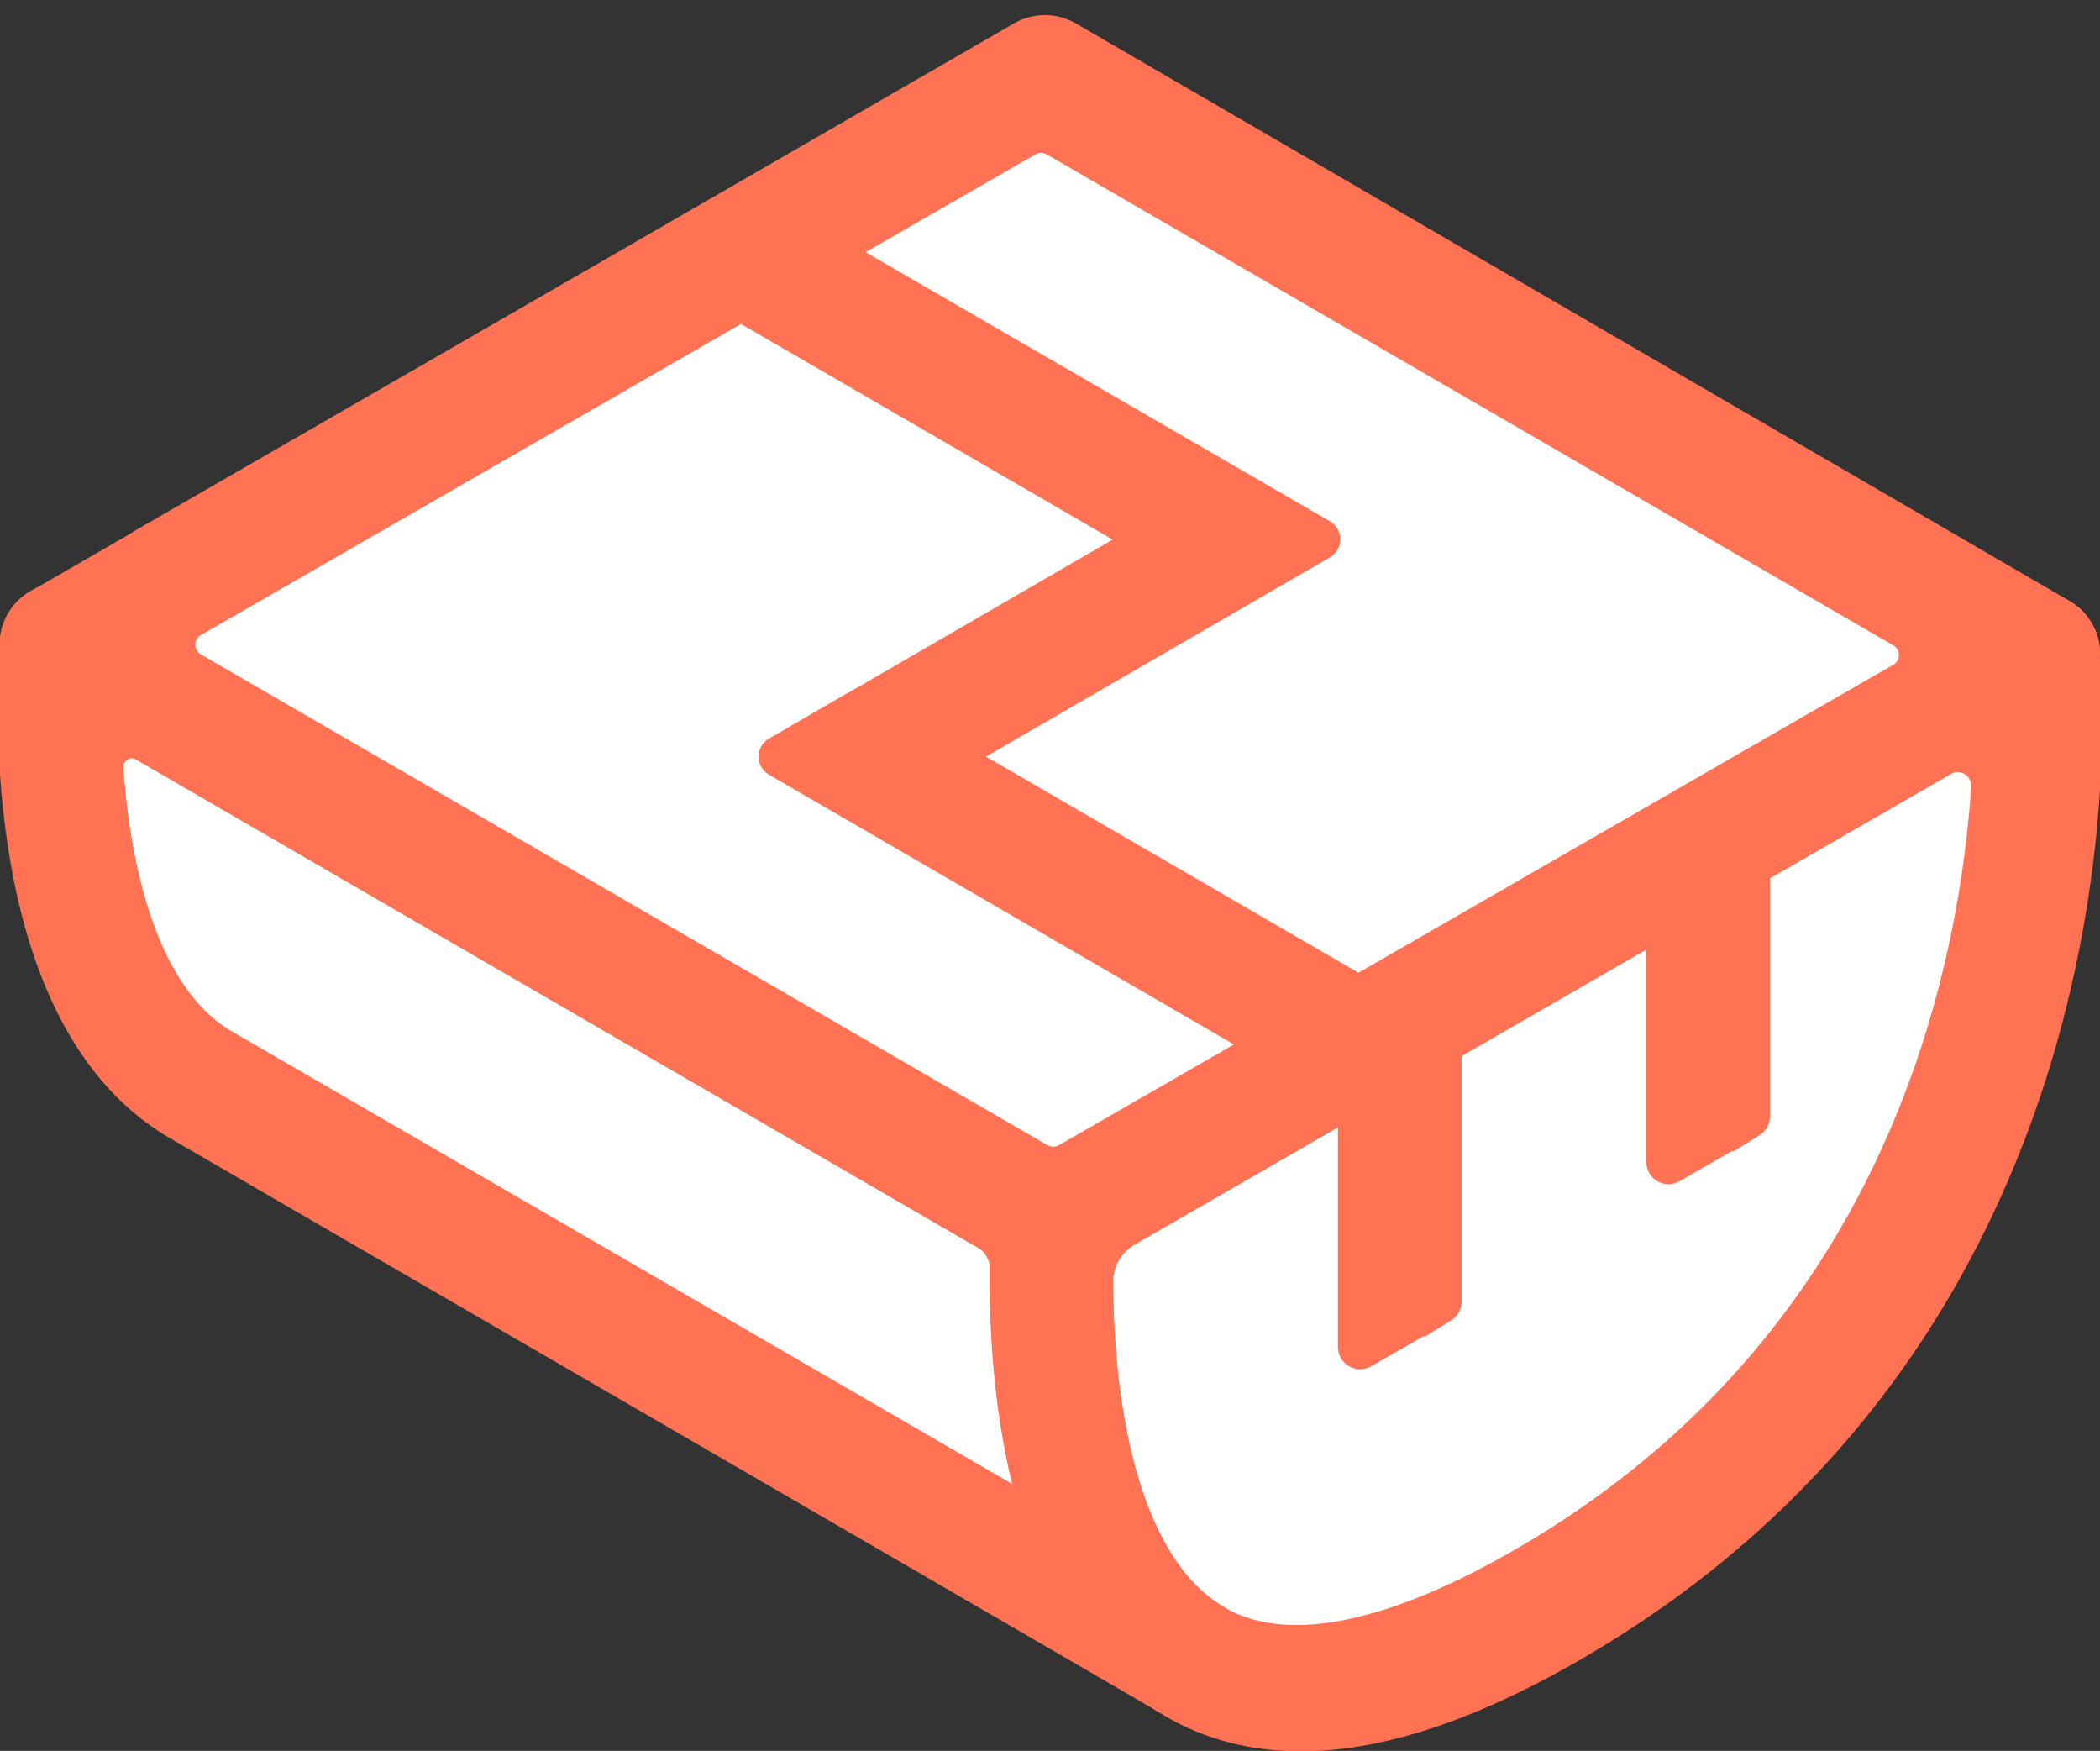 <svg xmlns="http://www.w3.org/2000/svg" xmlns:xlink="http://www.w3.org/1999/xlink" viewBox="0 0 238.34 198.67">

<rect x="0" y="0" width="238.34" height="198.67" fill="#333333" stroke="none"/>

<defs>
    <style>
    .cls-1,.cls-13,.cls-2,.cls-5{fill:#ff7354;}.cls-1,.cls-10,.cls-13,.cls-2,.cls-3,.cls-7{stroke:#ff7354;}.cls-1,.cls-3,.cls-7{stroke-linejoin:round;stroke-width:14px;}.cls-10,.cls-13,.cls-2{stroke-miterlimit:10;}.cls-11,.cls-3{fill:#fff;}.cls-4{isolation:isolate;}.cls-6{clip-path:url(#clip-path);}.cls-10,.cls-7{fill:none;}.cls-8{fill:#ac7e34;}.cls-9{clip-path:url(#clip-path-2);}.cls-12{clip-path:url(#clip-path-3);}.cls-13{stroke-width:4px;}</style>
    <clipPath id="clip-path">
    <path class="cls-1" d="M135.87,188.68,23.1,123.15C4.5,112.34,7,75.74,7.22,73L120,138.54C119.79,141.27,117.27,177.87,135.87,188.68Z"/>
    </clipPath>
    <clipPath id="clip-path-2">
    <path class="cls-2" d="M23.1,123.15c8.36,4.86,21,4.5,40-6.48,61.36-35.43,55.76-104.33,55.47-108L231.36,74.24c.29,3.63,5.89,72.53-55.47,108-19,11-31.66,11.34-40,6.48Z"/>
    </clipPath>
    <clipPath id="clip-path-3">
    <path class="cls-3" d="M135.39,188.38,22.79,123.09C4.22,112.32,6.75,75.85,6.94,73.14l112.59,65.29C119.34,141.15,116.82,177.61,135.39,188.38Z"/>
    </clipPath>
</defs>
    <g id="聖書">
        <path class="cls-1" d="M231.36,74.24c.29,3.63,5.89,72.53-55.47,108S119.71,142.5,120,138.54Z"/>
        <g class="cls-4">
            <path class="cls-5" d="M135.87,188.68,23.1,123.15C4.5,112.34,7,75.74,7.22,73L120,138.54C119.79,141.27,117.27,177.87,135.87,188.68Z"/>
            <g class="cls-6">
                <g class="cls-4">
                <path class="cls-1" d="M135.87,188.68,23.1,123.15C4.5,112.34,7,75.74,7.22,73L120,138.54c-.19,2.73-2.71,39.33,15.89,50.14"/>
                </g>
            </g>
            <path class="cls-7" d="M135.87,188.68,23.1,123.15C4.5,112.34,7,75.74,7.22,73L120,138.54C119.79,141.27,117.27,177.87,135.87,188.68Z"/>
        </g>
        <polygon class="cls-1" points="119.98 138.54 7.22 73.01 118.59 8.71 231.36 74.24 119.98 138.54"/>
        <path class="cls-8" d="M118.59,8.71c.29,3.63,5.89,72.53-55.47,108S6.94,77,7.22,73Z"/>
        <g class="cls-4">
            <path class="cls-5" d="M23.1,123.15c8.36,4.86,21,4.5,40-6.48,61.36-35.43,55.76-104.33,55.47-108L231.36,74.24c.29,3.63,5.89,72.53-55.47,108-19,11-31.66,11.34-40,6.48Z"/>
            <g class="cls-9">
                <g class="cls-4">
                <path class="cls-2" d="M231.36,74.24,118.59,8.71a116.4,116.4,0,0,1-.83,23.51L230.52,97.75a116,116,0,0,0,.84-23.51"/>
                <path class="cls-2" d="M230.52,97.75,117.76,32.22c-.43,3.26-1,6.76-1.78,10.43l112.76,65.53c.78-3.67,1.36-7.17,1.78-10.43"/>
                <path class="cls-2" d="M228.74,108.18,116,42.65c-.53,2.46-1.14,5-1.86,7.61l112.76,65.53c.73-2.6,1.34-5.14,1.86-7.61"/>
                <path class="cls-2" d="M226.88,115.79,114.12,50.26q-.81,2.93-1.81,5.92l112.77,65.53c.66-2,1.26-4,1.8-5.92"/>
                <path class="cls-2" d="M225.08,121.71,112.31,56.18q-.82,2.51-1.8,5l112.77,65.53q1-2.53,1.8-5"/>
                <path class="cls-2" d="M223.28,126.75,110.51,61.22c-.58,1.52-1.21,3.06-1.87,4.59l112.77,65.54c.66-1.54,1.29-3.07,1.87-4.6"/>
                <path class="cls-2" d="M221.41,131.35,108.64,65.81q-.9,2.07-1.89,4.15l112.76,65.53q1-2.07,1.9-4.14"/>
                <path class="cls-2" d="M219.51,135.49,106.75,70c-.63,1.31-1.29,2.61-2,3.92l112.77,65.53c.69-1.3,1.35-2.61,2-3.92"/>
                <path class="cls-2" d="M217.53,139.41,104.76,73.88c-.67,1.27-1.37,2.53-2.11,3.79l112.77,65.54c.73-1.27,1.44-2.53,2.11-3.8"/>
                <path class="cls-2" d="M215.42,143.21,102.65,77.67q-1.11,1.9-2.32,3.8L213.1,147c.81-1.26,1.58-2.53,2.32-3.79"/>
                <path class="cls-2" d="M213.1,147,100.33,81.47q-1.22,1.89-2.53,3.77l112.77,65.53q1.32-1.87,2.53-3.77"/>
                <path class="cls-2" d="M210.57,150.77,97.8,85.24q-1.48,2.12-3.11,4.21L207.45,155c1.09-1.39,2.13-2.8,3.12-4.21"/>
                <path class="cls-2" d="M207.45,155,94.69,89.45c-1.22,1.56-2.49,3.1-3.83,4.63l112.77,65.53c1.33-1.53,2.61-3.07,3.82-4.63"/>
                <path class="cls-2" d="M203.63,159.61,90.86,94.08c-1.73,2-3.57,3.92-5.53,5.83L198.1,165.44c2-1.9,3.79-3.85,5.53-5.83"/>
                <path class="cls-2" d="M198.1,165.44,85.33,99.91a110.86,110.86,0,0,1-22.21,16.76A95.52,95.52,0,0,1,52.47,122l112.77,65.53a96.39,96.39,0,0,0,10.65-5.35,110.86,110.86,0,0,0,22.21-16.76"/>
                <path class="cls-2" d="M165.24,187.55,52.47,122A60.3,60.3,0,0,1,45,124.64l112.77,65.54a62.73,62.73,0,0,0,7.49-2.63"/>
                <path class="cls-2" d="M157.75,190.18,45,124.64a43.7,43.7,0,0,1-5,1.09l112.77,65.53a43.58,43.58,0,0,0,5-1.08"/>
                <path class="cls-2" d="M152.74,191.26,40,125.73c-1.26.19-2.46.31-3.63.37l112.77,65.53a34.37,34.37,0,0,0,3.63-.37"/>
                <path class="cls-2" d="M149.11,191.63,36.34,126.1a31.46,31.46,0,0,1-3.23,0l112.77,65.53a26.65,26.65,0,0,0,3.23,0"/>
                <path class="cls-2" d="M145.88,191.61,33.11,126.08a26.15,26.15,0,0,1-2.73-.32L143.15,191.3a25.87,25.87,0,0,0,2.73.31"/>
                <path class="cls-2" d="M143.15,191.3,30.38,125.76a22,22,0,0,1-2.52-.58l112.76,65.54a24.59,24.59,0,0,0,2.53.58"/>
                <path class="cls-2" d="M140.62,190.72,27.86,125.18a21.51,21.51,0,0,1-2.34-.82l112.77,65.53a23.71,23.71,0,0,0,2.33.83"/>
                <path class="cls-2" d="M138.29,189.89,25.52,124.36a21.61,21.61,0,0,1-2.21-1.09L136.07,188.8a20.77,20.77,0,0,0,2.22,1.09"/>
                <path class="cls-2" d="M136.07,188.8,23.31,123.27l-.21-.12,112.77,65.53.2.12"/>
                </g>
            </g>
            <path class="cls-10" d="M23.1,123.15c8.36,4.86,21,4.5,40-6.48,61.36-35.43,55.76-104.33,55.47-108L231.36,74.24c.29,3.63,5.89,72.53-55.47,108-19,11-31.66,11.34-40,6.48Z"/>
        </g>
        <path class="cls-3" d="M217.89,81.76a8.55,8.55,0,0,1,12.81,8c-1.57,23.08-10.73,66.48-55.35,92.19-51.12,29.45-56-17.76-56-36.51a11.8,11.8,0,0,1,5.94-10.28Z"/>
        <g class="cls-4">
            <path class="cls-11" d="M135.39,188.38,22.79,123.09C4.22,112.32,6.75,75.85,6.94,73.14l112.59,65.29C119.34,141.15,116.82,177.61,135.39,188.38Z"/>
            <g class="cls-12">
                <g class="cls-4">
                    <path class="cls-3" d="M135.39,188.38,22.79,123.09C11.26,116.4,7.87,99.81,7,87.54a8,8,0,0,1,11.92-7.46l95.45,55.35a9.92,9.92,0,0,1,5,8.66c-.1,11.29,1.41,35.79,16.07,44.29"/>
                </g>
            </g>
            <path class="cls-7" d="M135.39,188.38,22.79,123.09C4.22,112.32,6.75,75.85,6.94,73.14l112.59,65.29C119.34,141.15,116.82,177.61,135.39,188.38Z"/>
        </g>
        <path class="cls-3" d="M115.38,136,19.3,80.31a8.26,8.26,0,0,1,0-14.31L114,11.46a8.31,8.31,0,0,1,8.31,0l96.08,55.71a8.26,8.26,0,0,1,0,14.31L123.69,136A8.31,8.31,0,0,1,115.38,136Z"/>
        <path class="cls-13" d="M108.5,85.51l41.43-24a.36.36,0,0,0,0-.63l-9.48-5.5L89.19,25.68,79.07,31.53l50.66,29.38a.37.37,0,0,1,0,.63L97.86,80h0l-1,.55-7,4.07h0l-1.58.91a.37.37,0,0,0,0,.64l61.08,35.43,10.12-5.84-51-29.59A.36.36,0,0,1,108.5,85.51Z"/>
        <path class="cls-13" d="M198.45,93.24,189,98.67a.3.3,0,0,0-.15.26v32.91a.52.52,0,0,0,.78.45l9-5.17a.53.53,0,0,0,.25-.45V93.49A.29.29,0,0,0,198.45,93.24Z"/>
        <path class="cls-13" d="M163.45,114.24,154,119.67a.3.3,0,0,0-.15.26v32.91a.52.52,0,0,0,.78.45l9-5.17a.53.53,0,0,0,.25-.45V114.49A.29.29,0,0,0,163.45,114.24Z"/>
    </g>
</svg>
